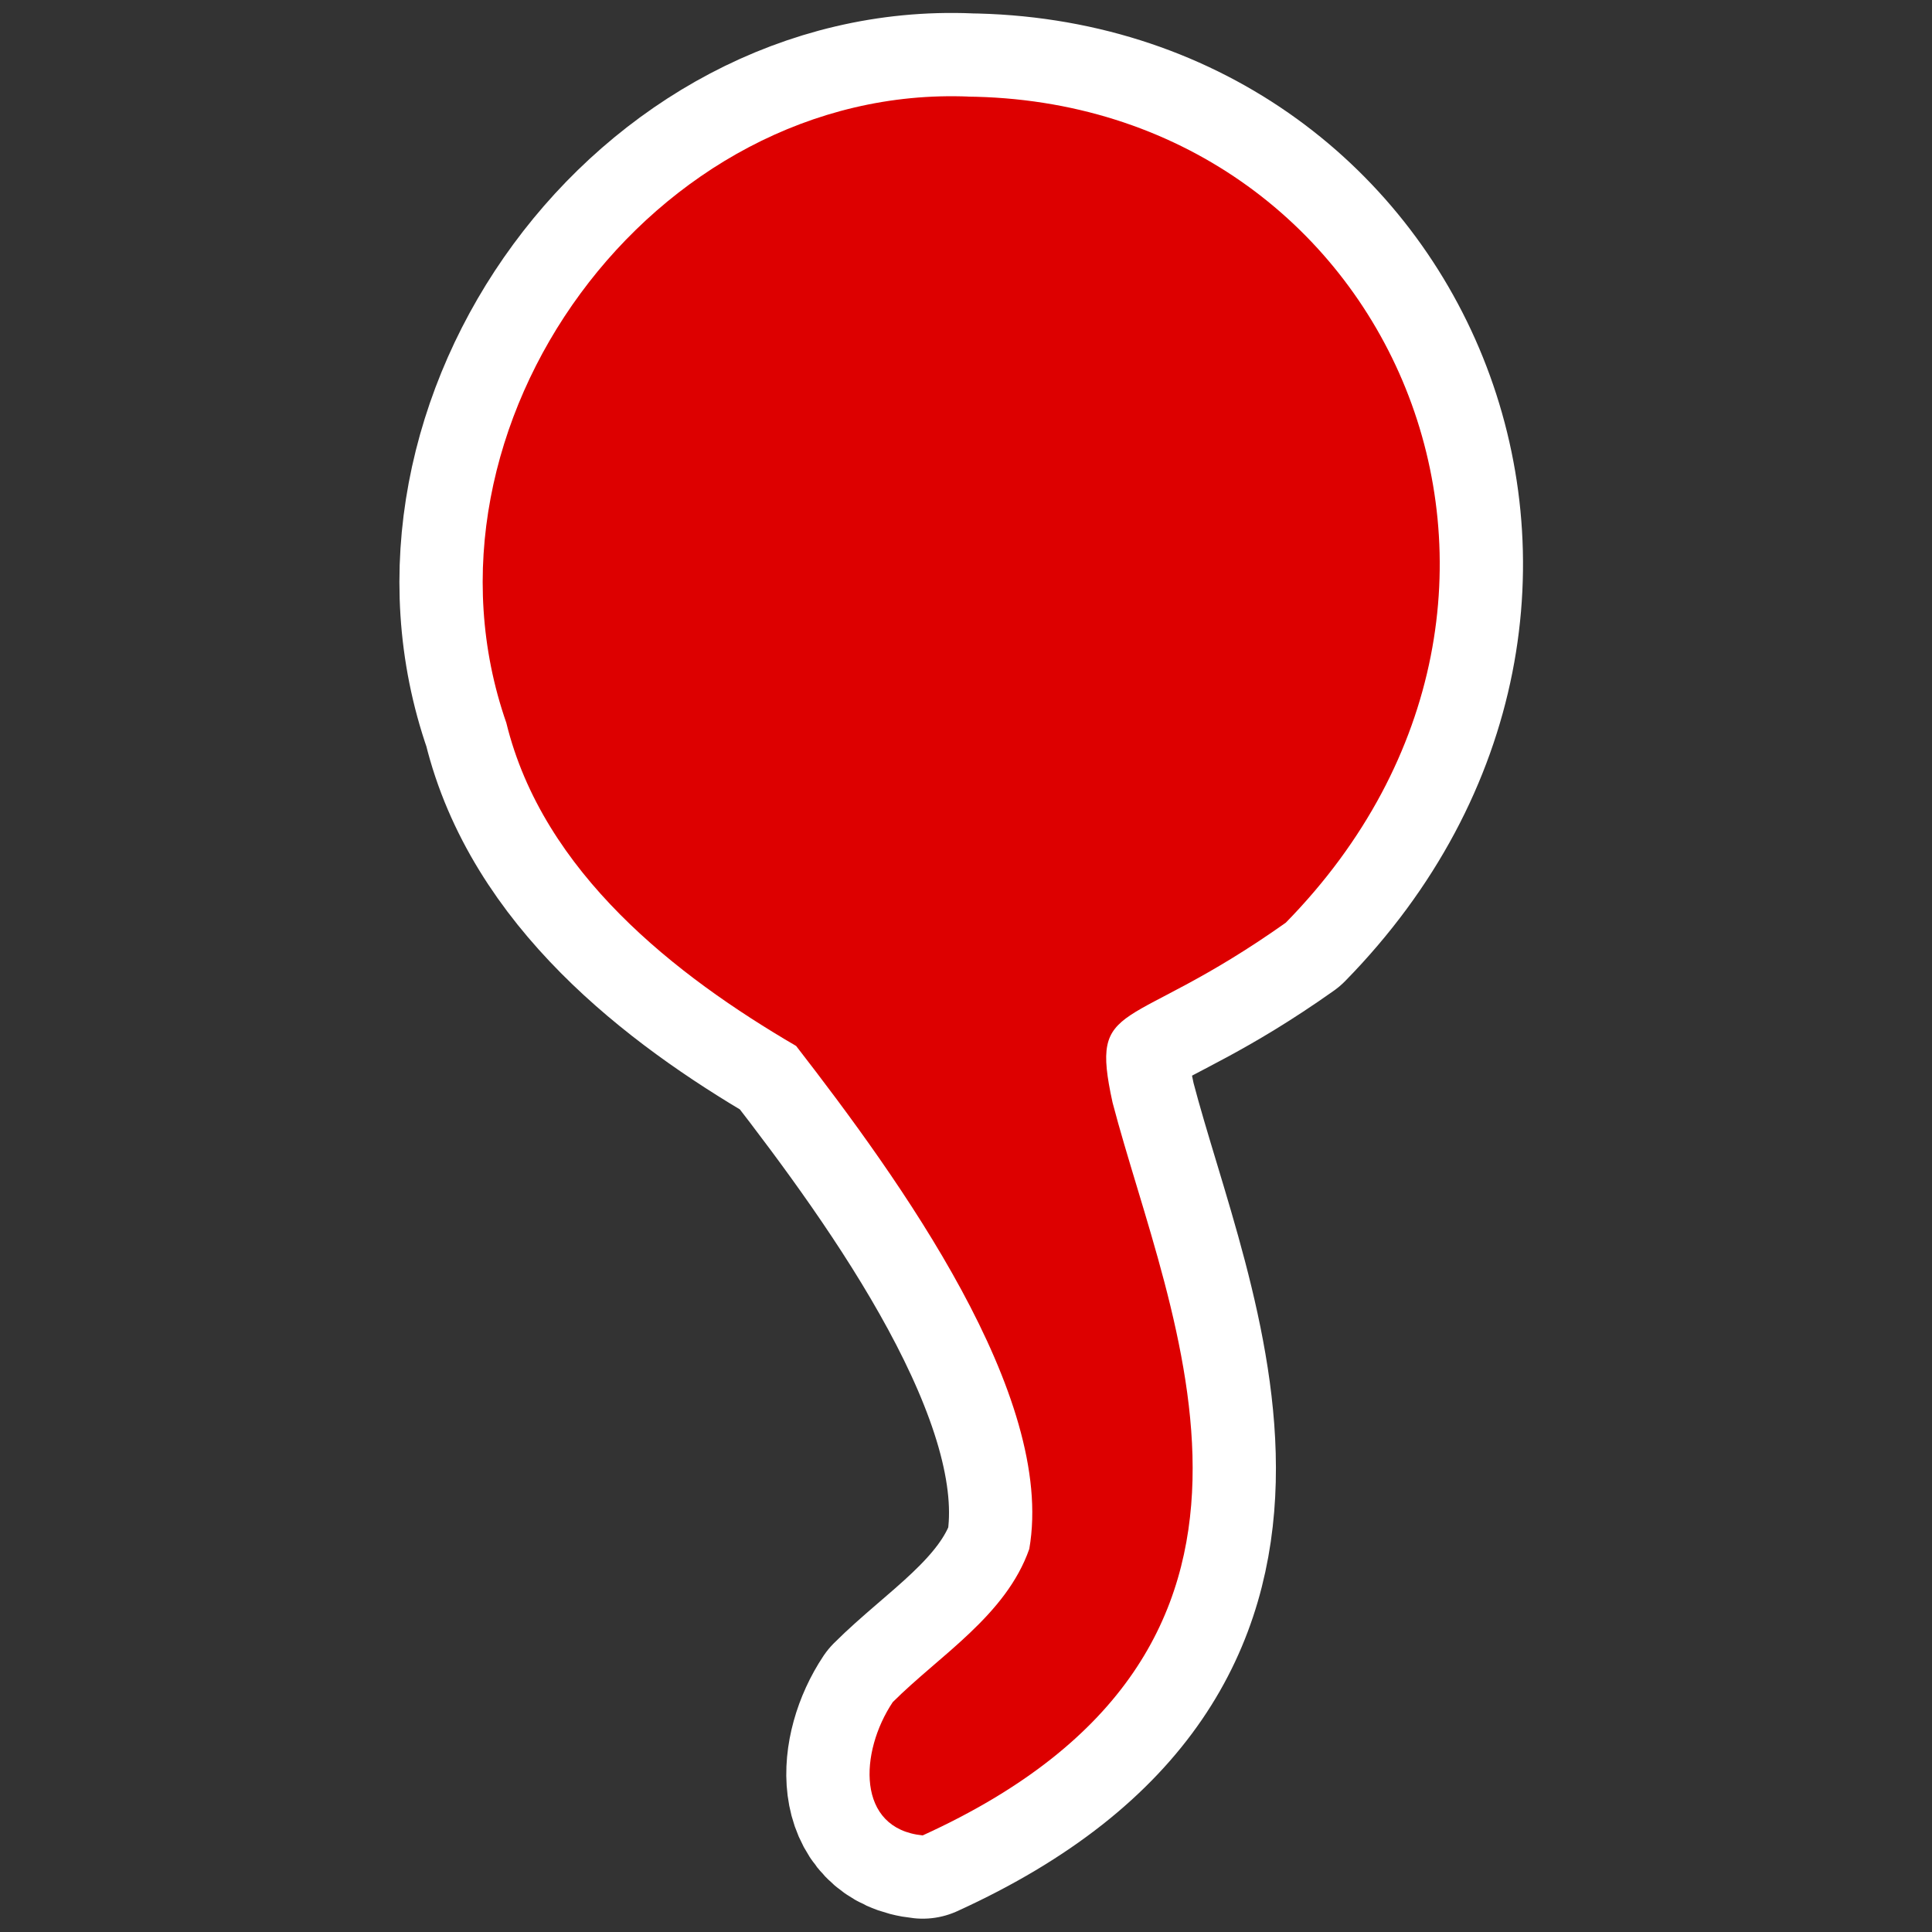 ﻿<?xml version="1.0" encoding="UTF-8" standalone="no"?>
<svg xmlns="http://www.w3.org/2000/svg" xmlns:xlink="http://www.w3.org/1999/xlink" version="1.0" width="580" height="580">
  <rect width="100%" height="100%" fill="#333333" stroke="none"/>
  <defs>
    <g id="icon">
      <path d="M 291,29 C 196,25 121,128 152,217 c 11,45 51,76 87,97 31,40 78,105 70,151 -7,20 -27,32 -41,46 -10,15 -11,38 9,40 123,-56 74,-155 57,-220 -7,-32 4,-20 52,-54 96,-98 32,-247 -96,-248 z" />
    </g>
  </defs>
  <use xlink:href="#icon" style="stroke:#ffffff;stroke-width:50;stroke-linejoin:round" />
  <use xlink:href="#icon" style="fill:#dd0000" />
</svg>